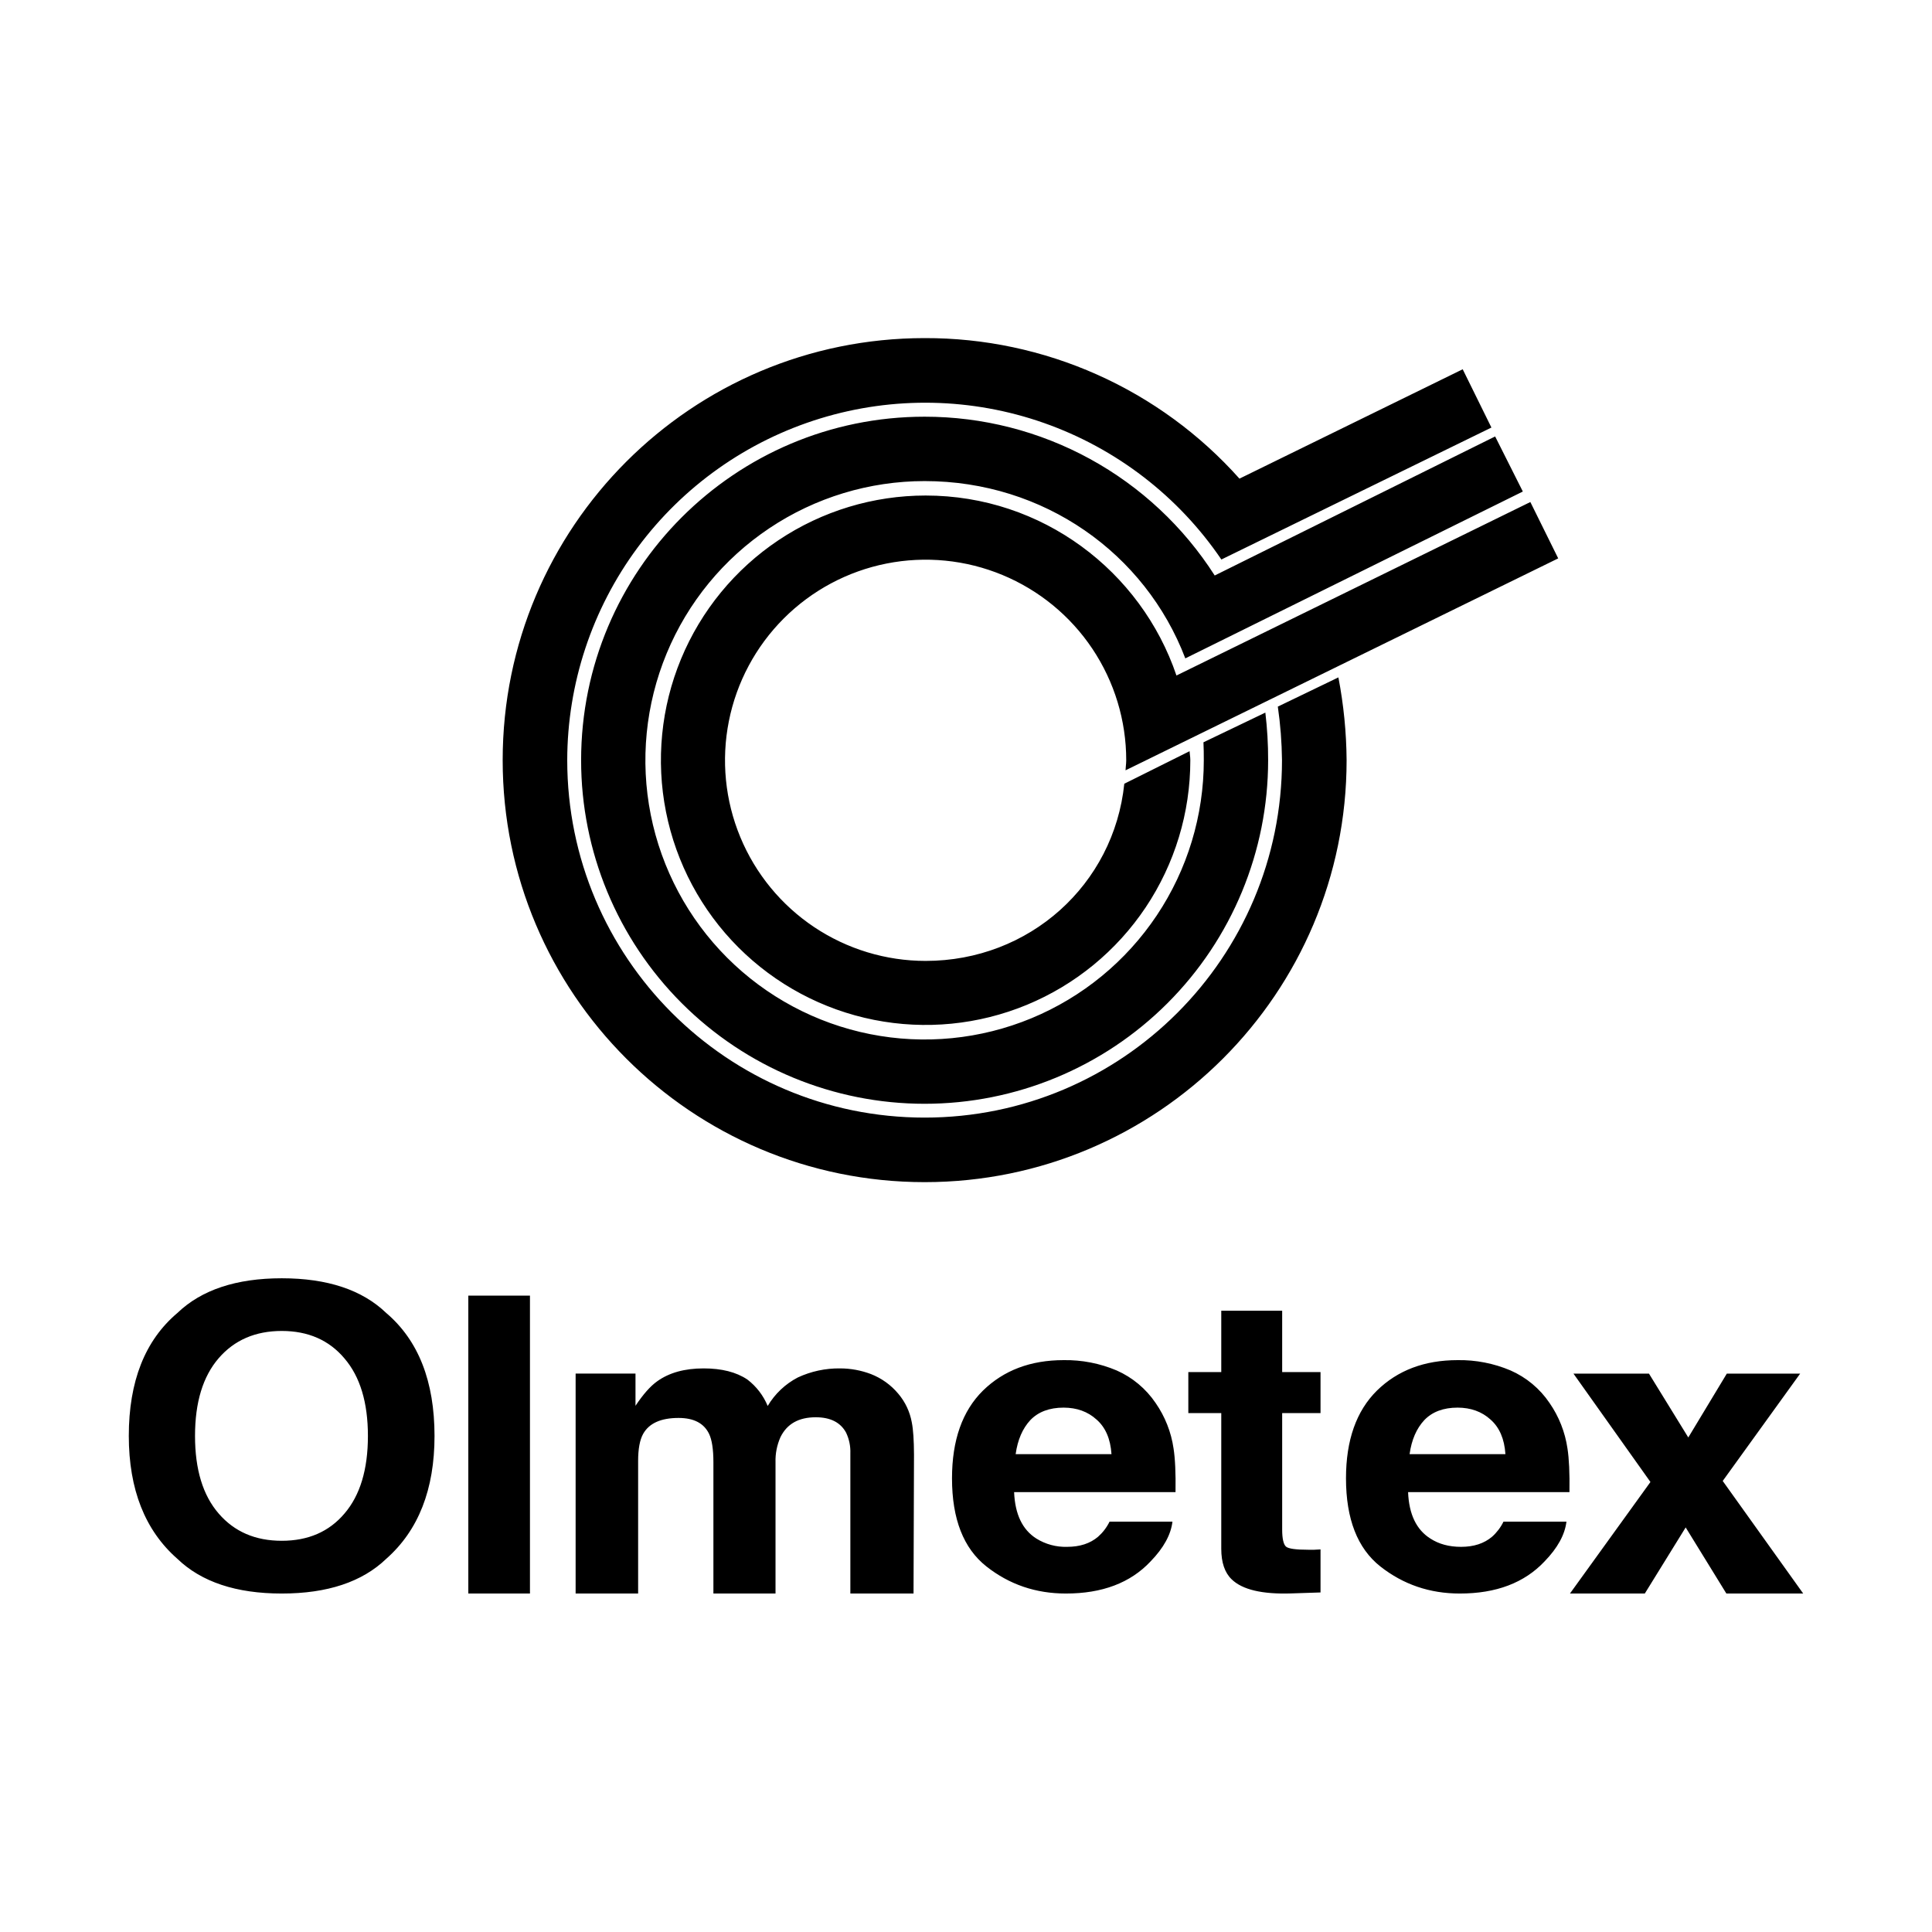 <svg width="120" height="120" viewBox="0 0 120 120" fill="none" xmlns="http://www.w3.org/2000/svg">
<path fill-rule="evenodd" clip-rule="evenodd" d="M90.851 22.936L92.635 26.556L75.862 34.752C73.19 30.821 69.33 27.85 64.846 26.273C60.363 24.696 55.492 24.597 50.948 25.991C46.404 27.385 42.426 30.198 39.598 34.017C36.77 37.837 35.239 42.462 35.232 47.215C35.232 59.474 45.169 69.416 57.433 69.416C69.689 69.416 79.627 59.474 79.627 47.215C79.614 46.102 79.528 44.99 79.368 43.889L83.13 42.074C83.456 43.768 83.627 45.489 83.64 47.215C83.64 61.69 71.905 73.425 57.433 73.425C42.953 73.425 31.222 61.69 31.222 47.215C31.222 32.735 42.953 21 57.433 21C61.124 20.99 64.775 21.763 68.145 23.268C71.515 24.772 74.528 26.974 76.985 29.729L90.851 22.936ZM94.586 30.53L92.866 27.109L75.448 35.745C73.515 32.72 70.851 30.23 67.702 28.506C64.553 26.782 61.02 25.88 57.43 25.882C45.645 25.882 36.094 35.437 36.094 47.222C36.094 52.88 38.342 58.307 42.343 62.308C46.345 66.31 51.772 68.558 57.43 68.558C63.089 68.558 68.516 66.31 72.517 62.308C76.518 58.307 78.766 52.88 78.766 47.222C78.769 46.232 78.711 45.243 78.593 44.261L74.749 46.105C74.767 46.424 74.77 46.892 74.77 47.222C74.771 50.652 73.754 54.005 71.849 56.857C69.943 59.709 67.235 61.932 64.066 63.245C60.897 64.558 57.41 64.901 54.045 64.232C50.681 63.563 47.591 61.912 45.165 59.486C42.74 57.061 41.088 53.97 40.419 50.606C39.75 47.242 40.094 43.755 41.407 40.586C42.719 37.417 44.942 34.708 47.795 32.803C50.647 30.898 54 29.881 57.43 29.881C64.829 29.881 71.133 34.366 73.622 40.893L94.586 30.53ZM95.053 31.182L96.783 34.682L69.909 47.846C69.913 47.766 69.921 47.674 69.929 47.579C69.941 47.455 69.952 47.327 69.952 47.222C69.952 44.757 69.221 42.348 67.851 40.299C66.482 38.251 64.535 36.654 62.258 35.711C59.982 34.768 57.476 34.522 55.059 35.003C52.642 35.484 50.422 36.671 48.68 38.414C46.938 40.157 45.751 42.377 45.271 44.794C44.79 47.211 45.037 49.717 45.981 51.993C46.924 54.27 48.522 56.216 50.571 57.585C52.62 58.953 55.029 59.684 57.493 59.684C63.936 59.684 69.183 54.95 69.832 48.679L73.887 46.658C73.892 46.758 73.902 46.835 73.911 46.909L73.911 46.909C73.922 47.004 73.933 47.095 73.933 47.222C73.933 50.474 72.969 53.652 71.162 56.356C69.355 59.059 66.787 61.167 63.782 62.411C60.778 63.655 57.472 63.98 54.282 63.345C51.093 62.711 48.164 61.144 45.864 58.845C43.565 56.545 42 53.615 41.366 50.426C40.732 47.236 41.057 43.931 42.302 40.926C43.547 37.922 45.655 35.355 48.359 33.548C51.063 31.742 54.242 30.778 57.493 30.778C64.726 30.778 70.874 35.469 73.072 41.957L95.053 31.182ZM97.482 92.677C97.5 91.5 97.457 90.592 97.358 89.965C97.21 88.951 96.829 87.985 96.245 87.142C95.645 86.253 94.805 85.553 93.823 85.121C92.784 84.681 91.665 84.462 90.537 84.48C88.482 84.48 86.811 85.111 85.523 86.373C84.243 87.638 83.602 89.454 83.602 91.822C83.603 94.348 84.315 96.172 85.736 97.296C87.163 98.417 88.806 98.977 90.668 98.977C92.925 98.979 94.681 98.314 95.936 96.981C96.745 96.148 97.198 95.322 97.294 94.513H93.384C93.211 94.868 92.97 95.186 92.675 95.449C92.178 95.871 91.537 96.077 90.75 96.077C90.006 96.078 89.37 95.906 88.842 95.562C87.974 95.014 87.513 94.052 87.459 92.677H97.482ZM93.504 90.319H87.552C87.676 89.429 87.981 88.727 88.466 88.206C88.959 87.692 89.647 87.43 90.537 87.43C91.349 87.433 92.033 87.674 92.579 88.171C93.132 88.656 93.441 89.369 93.504 90.319ZM112 98.977L107.001 91.985L111.812 85.317H107.256L104.863 89.284L102.42 85.317H97.73L102.512 92.049L97.513 98.977H102.162L104.7 94.871L107.228 98.977H112ZM82.02 98.91V96.236C81.896 96.243 81.765 96.25 81.63 96.258H81.268C80.488 96.258 80.02 96.194 79.871 96.059C79.719 95.917 79.638 95.566 79.638 95.002V87.77H82.02V85.221H79.638V81.41H75.855V85.221H73.809V87.77H75.855V96.197C75.855 97.048 76.071 97.683 76.5 98.094C77.162 98.738 78.397 99.03 80.205 98.97L82.02 98.91ZM72.891 89.965C72.99 90.592 73.032 91.5 73.014 92.677H62.988C63.045 94.052 63.502 95.013 64.371 95.563C64.942 95.918 65.606 96.097 66.278 96.077C67.069 96.077 67.707 95.871 68.204 95.449C68.5 95.187 68.742 94.869 68.916 94.513H72.823C72.727 95.322 72.274 96.148 71.465 96.981C70.214 98.314 68.459 98.979 66.2 98.977C64.336 98.977 62.692 98.417 61.269 97.296C59.844 96.172 59.131 94.348 59.131 91.822C59.131 89.454 59.772 87.638 61.053 86.373C62.343 85.111 64.014 84.48 66.066 84.48C67.196 84.462 68.318 84.681 69.359 85.122C70.339 85.555 71.177 86.255 71.777 87.142C72.362 87.984 72.744 88.95 72.891 89.965ZM63.084 90.319H69.037C68.973 89.369 68.664 88.656 68.108 88.171C67.562 87.674 66.881 87.433 66.066 87.43C65.179 87.43 64.488 87.692 63.995 88.206C63.513 88.727 63.208 89.429 63.084 90.319ZM56.741 98.977L56.77 90.351C56.766 89.468 56.724 88.794 56.631 88.334C56.512 87.684 56.225 87.076 55.798 86.572C55.343 86.025 54.756 85.603 54.093 85.345C53.483 85.114 52.837 84.995 52.185 84.994C51.276 84.981 50.376 85.174 49.551 85.558C48.776 85.962 48.129 86.575 47.683 87.327C47.414 86.678 46.979 86.111 46.421 85.685C45.729 85.221 44.825 84.994 43.705 84.994C42.521 84.994 41.564 85.26 40.819 85.795C40.394 86.097 39.947 86.603 39.472 87.316V85.316H35.753V98.977H39.635V90.744C39.635 90 39.738 89.436 39.947 89.06C40.319 88.397 41.057 88.071 42.148 88.071C43.088 88.071 43.723 88.397 44.042 89.06C44.219 89.426 44.311 90.018 44.311 90.829V98.977H48.169V90.829C48.152 90.291 48.258 89.755 48.477 89.262C48.881 88.44 49.608 88.029 50.668 88.029C51.583 88.029 52.207 88.351 52.551 88.982C52.742 89.382 52.833 89.823 52.817 90.266V98.977H56.741ZM32.917 80.474H29.088V98.977H32.917V80.474ZM26.989 89.188C26.988 85.798 25.989 83.253 23.993 81.555C22.498 80.116 20.334 79.396 17.502 79.396C14.672 79.396 12.51 80.116 11.014 81.555C9.005 83.254 8 85.799 8 89.188C8.002 92.513 9.007 95.056 11.014 96.818C12.506 98.257 14.669 98.977 17.502 98.977C20.333 98.977 22.497 98.257 23.993 96.818C25.991 95.053 26.989 92.51 26.989 89.188ZM21.398 84.377C22.367 85.51 22.852 87.114 22.852 89.188C22.852 91.273 22.366 92.876 21.398 94.006C20.442 95.136 19.143 95.701 17.502 95.701C15.862 95.702 14.555 95.138 13.58 94.006C12.602 92.876 12.113 91.273 12.113 89.188C12.113 87.1 12.602 85.498 13.58 84.363C14.556 83.233 15.864 82.668 17.502 82.668C19.142 82.669 20.441 83.239 21.398 84.377Z" fill="black"/>
</svg>
